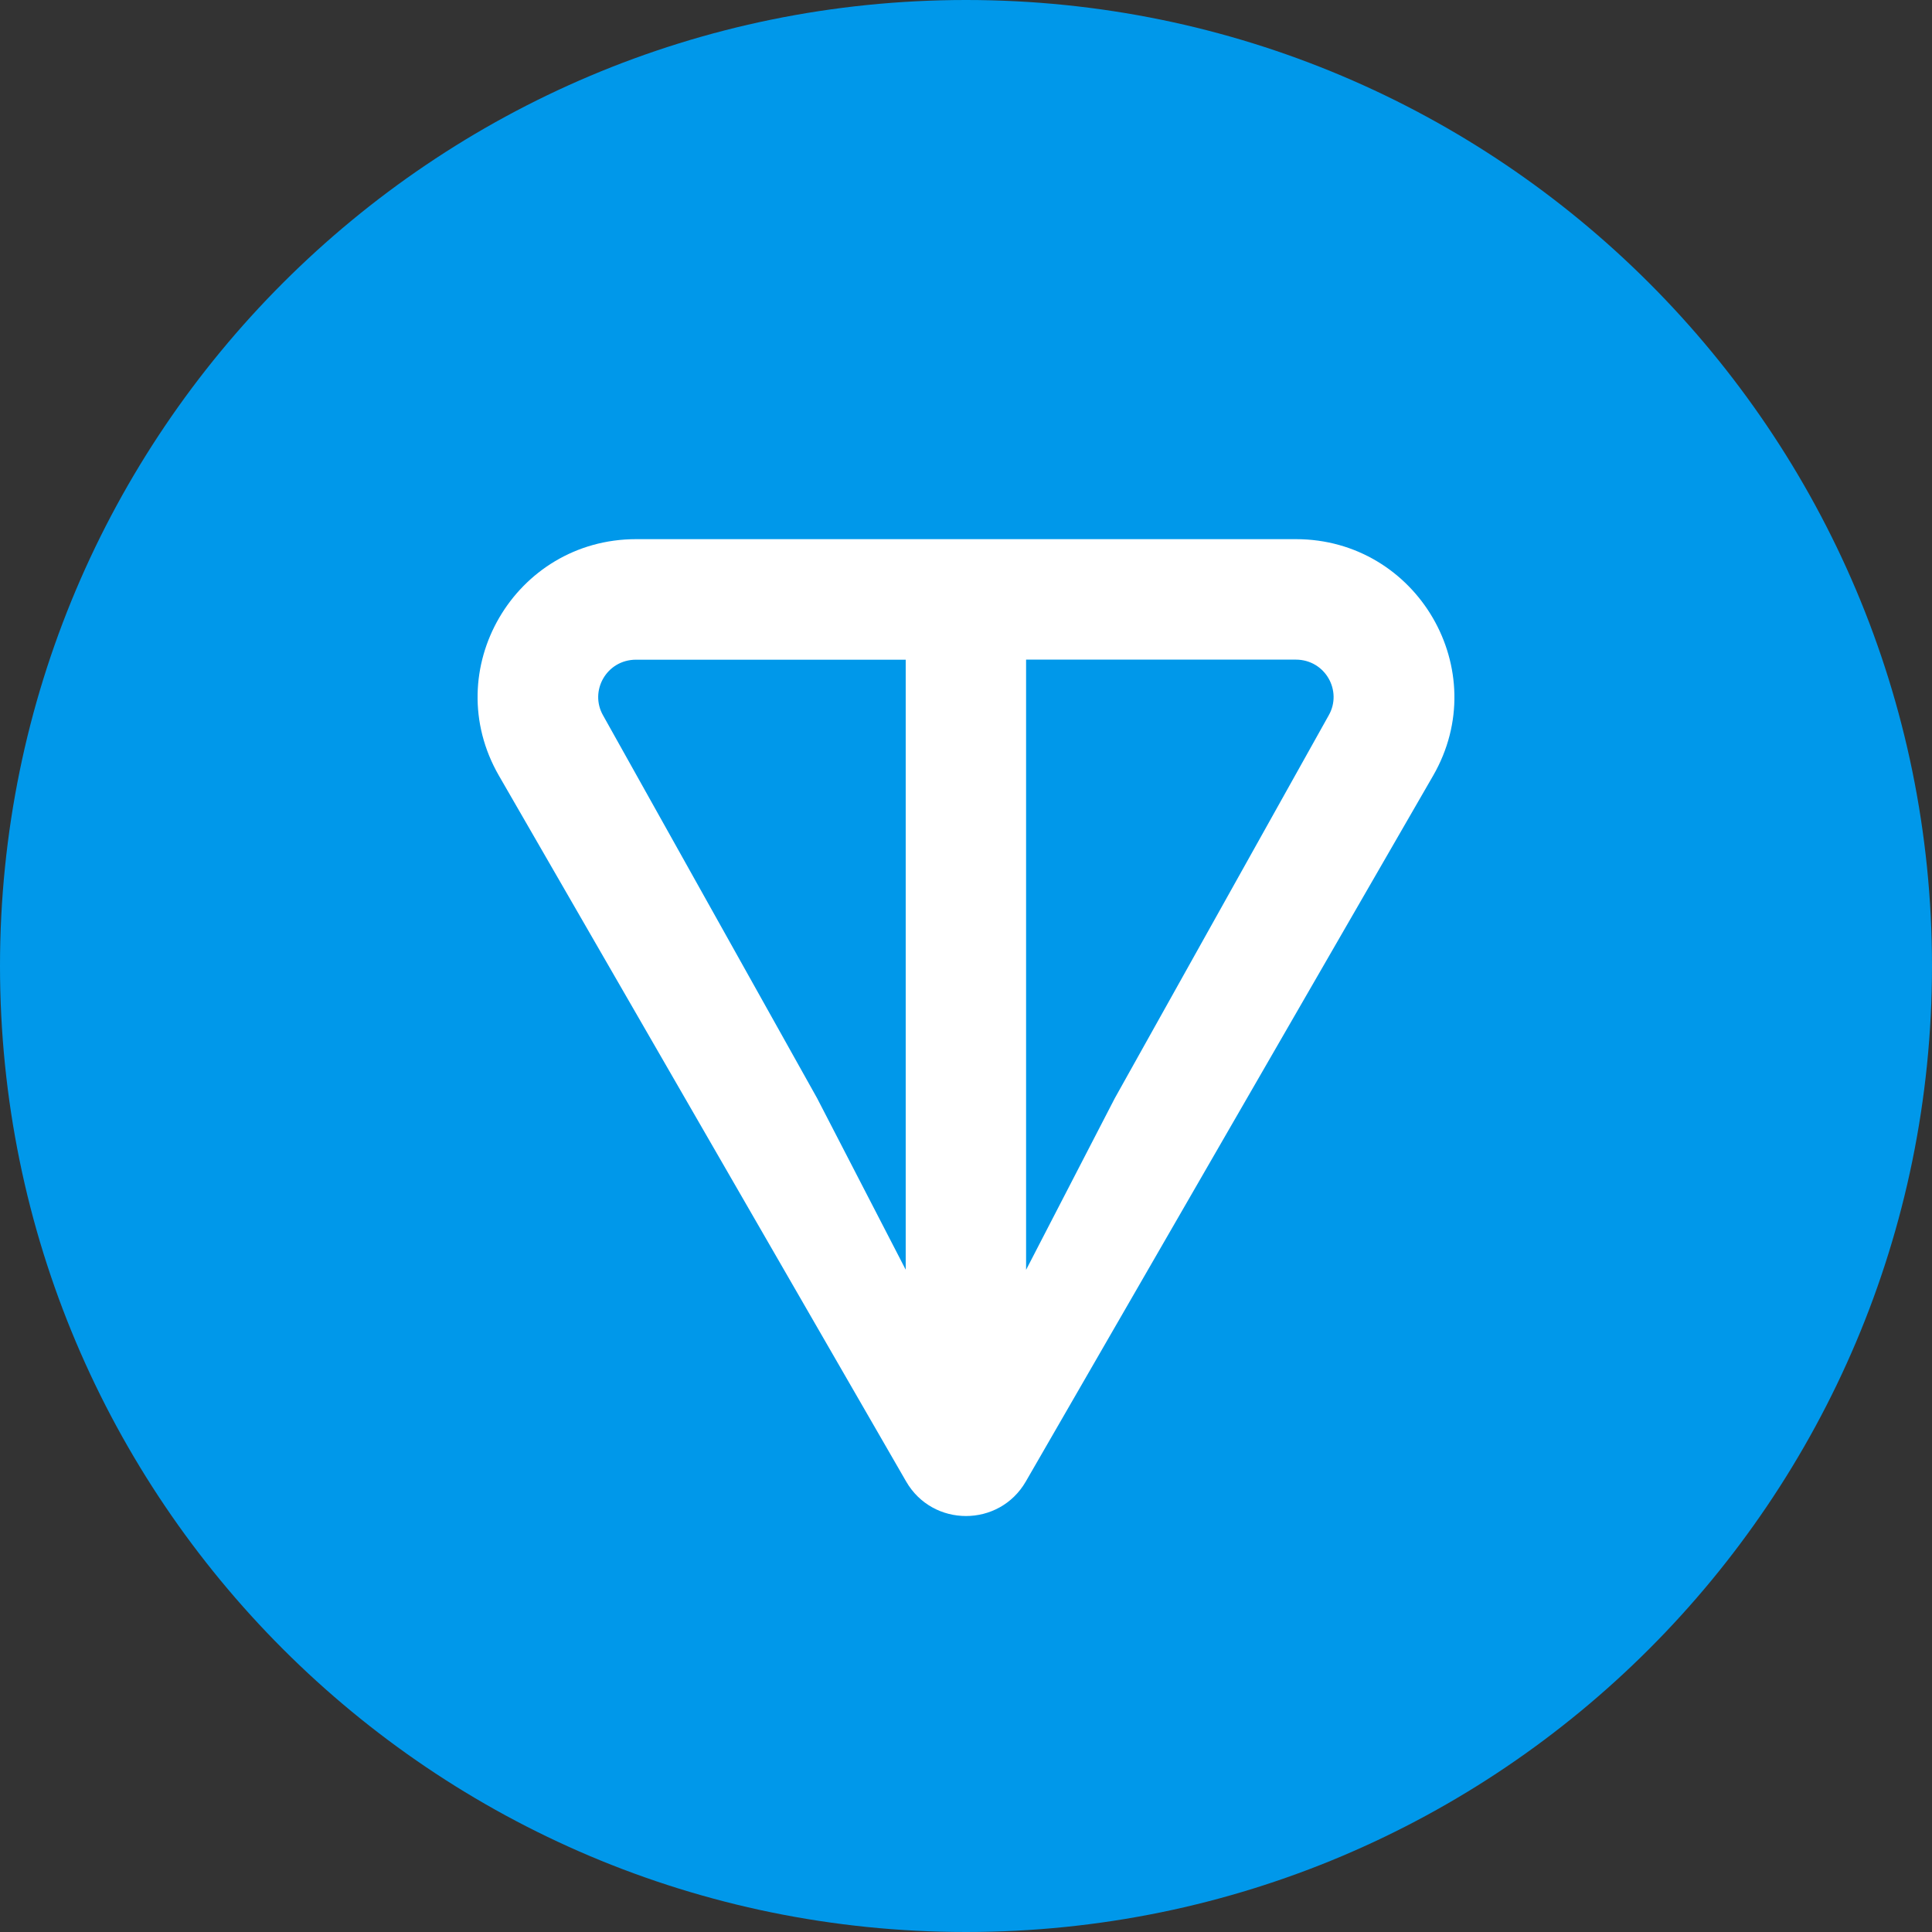 <svg width="150" height="150" viewBox="0 0 150 150" fill="none" xmlns="http://www.w3.org/2000/svg">
<rect x="0" y="0" width="150" height="150" fill="#333333" stroke="none"/>
<g clip-path="url(#clip0_11_343)">
<path d="M75 150C116.421 150 150 116.421 150 75C150 33.579 116.421 0 75 0C33.579 0 0 33.579 0 75C0 116.421 33.579 150 75 150Z" fill="#0098EA"/>
<path d="M100.608 41.86H49.389C39.972 41.86 34.003 52.018 38.741 60.231L70.351 115.02C72.414 118.598 77.583 118.598 79.646 115.02L111.263 60.231C115.994 52.032 110.025 41.86 100.614 41.86H100.608ZM70.325 98.59L63.441 85.266L46.83 55.557C45.734 53.656 47.088 51.219 49.383 51.219H70.319V98.596L70.325 98.59ZM103.154 55.551L86.549 85.272L79.665 98.59V51.213H100.602C102.896 51.213 104.25 53.649 103.154 55.551Z" fill="white"/>
</g>
<defs>
<clipPath id="clip0_11_343">
<rect width="150" height="150" fill="white"/>
</clipPath>
</defs>
</svg>

